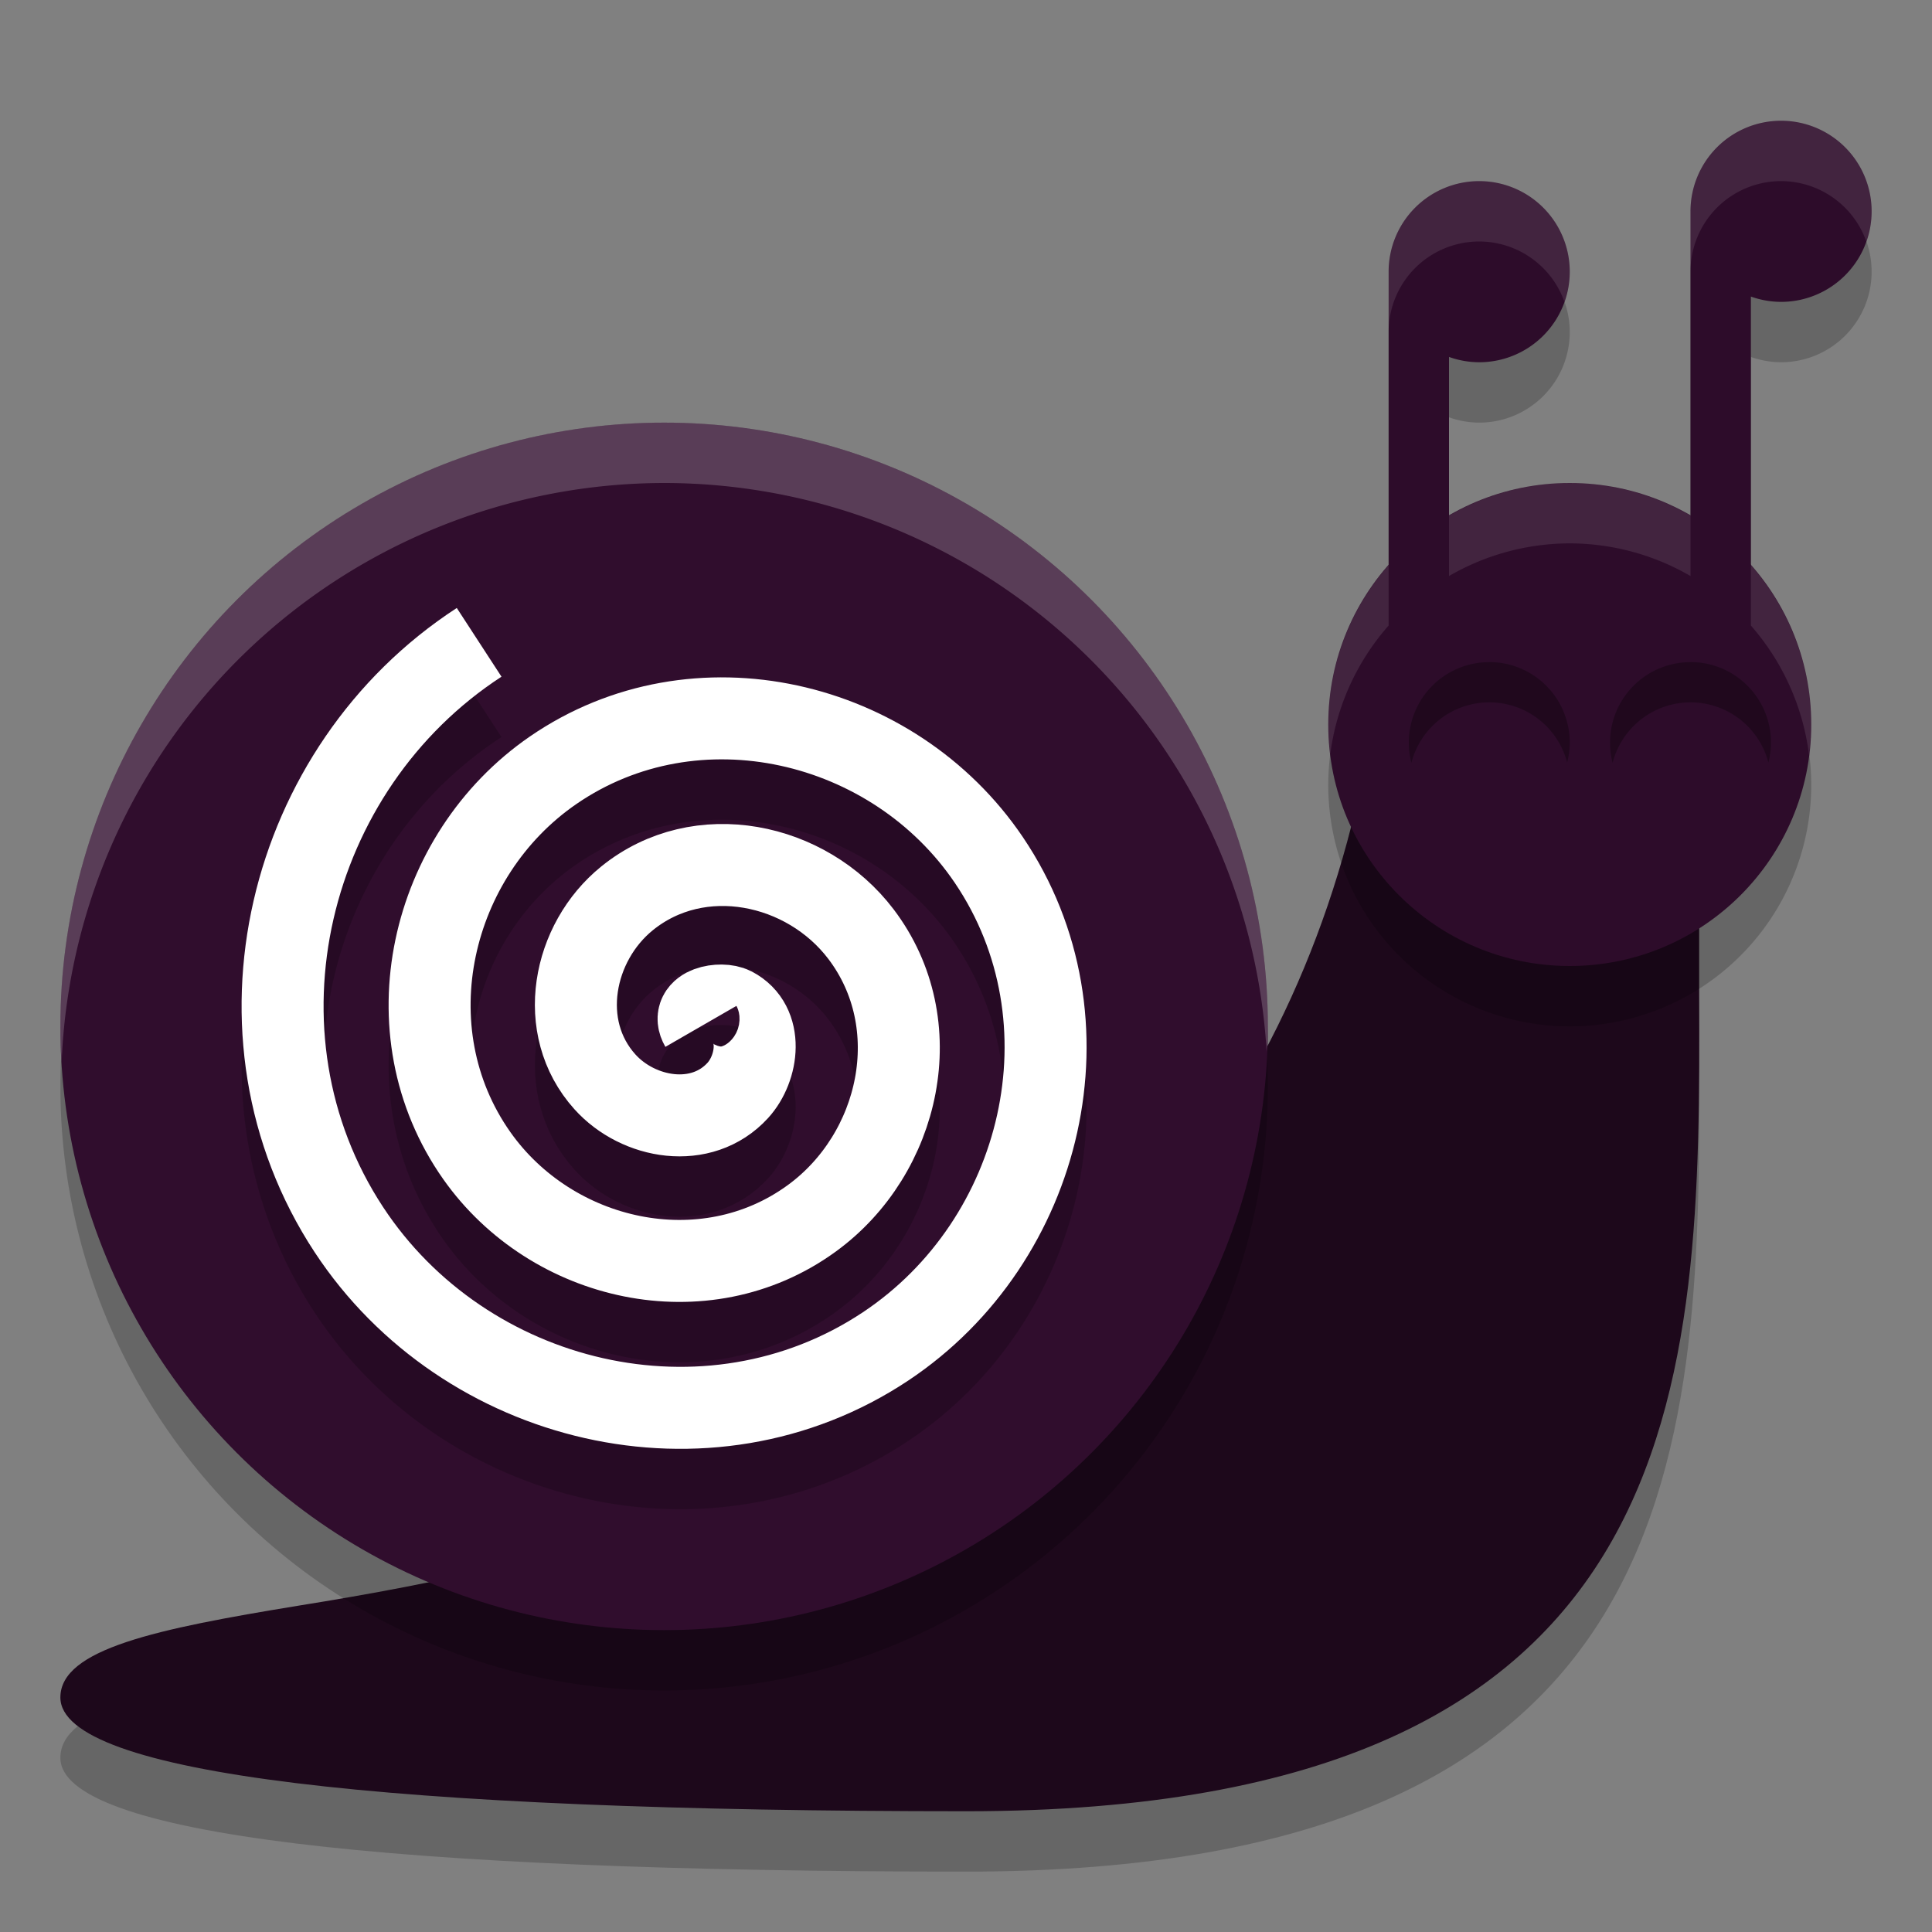 <svg xmlns="http://www.w3.org/2000/svg" width="32" height="32" version="1.1">
 <rect width="100%" height="100%" fill="#808080" stroke="none"/>
 <path style="opacity:0.2" d="m 22.572,13.857 c -0.606,2.946 -1.916,5.585 -3.751,7.582 C 14.376,25.618 9.691,26.834 4.931,27.597 2.602,27.978 1,28.312 1,29.115 1,30.385 6.4,31 16,31 28.137,31 28.167,23.878 28.143,17.458 v -3.601 c 0,0 -5.714,0 -5.571,0 z"/>
 <path style="fill:#1d081b" d="m 22.572,12.857 c -0.606,2.946 -1.916,5.585 -3.751,7.582 C 14.376,24.618 9.691,25.834 4.931,26.597 2.602,26.978 1,27.312 1,28.115 1,29.385 6.4,30 16,30 28.137,30 28.167,22.878 28.143,16.458 v -3.601 c 0,0 -5.714,0 -5.571,0 z"/>
 <path style="opacity:0.2" d="M 29.5,3 A 1.5,1.5 0 0 0 28,4.5 V 9.541 A 4,4 0 0 0 26,9 4,4 0 0 0 24,9.541 V 6.912 A 1.5,1.5 0 0 0 24.5,7 1.5,1.5 0 0 0 26,5.5 1.5,1.5 0 0 0 24.5,4 1.5,1.5 0 0 0 23,5.5 v 4.861 A 4,4 0 0 0 22,13 a 4,4 0 0 0 4,4 4,4 0 0 0 4,-4 4,4 0 0 0 -1,-2.639 V 5.912 A 1.5,1.5 0 0 0 29.5,6 1.5,1.5 0 0 0 31,4.5 1.5,1.5 0 0 0 29.5,3 Z"/>
 <path style="fill:#2d0c2a" d="M 24.5 3 A 1.5 1.5 0 0 0 23 4.5 L 23 12 L 24 12 L 24 5.912 A 1.5 1.5 0 0 0 24.5 6 A 1.5 1.5 0 0 0 26 4.5 A 1.5 1.5 0 0 0 24.5 3 z"/>
 <path style="fill:#2d0c2a" d="m 29.5,2 a 1.5,1.5 0 0 0 -1.5,1.5 V 11 h 1 V 4.912 A 1.5,1.5 0 0 0 29.5,5 1.5,1.5 0 0 0 31,3.5 1.5,1.5 0 0 0 29.5,2 Z"/>
 <circle style="opacity:0.2" cx="11" cy="18" r="10"/>
 <circle style="fill:#300d2d" cx="11" cy="17" r="10"/>
 <path style="opacity:0.2;fill:none;stroke:#000000;stroke-width:1.358" d="m 11.609,18 c -0.184,-0.319 0.339,-0.406 0.53,-0.306 0.518,0.27 0.417,0.998 0.082,1.366 -0.6,0.658 -1.649,0.473 -2.202,-0.142 -0.812,-0.902 -0.532,-2.31 0.366,-3.038 1.197,-0.971 2.974,-0.594 3.874,0.59 1.133,1.49 0.656,3.64 -0.814,4.71 -1.781,1.297 -4.307,0.72 -5.547,-1.038 -1.461,-2.071 -0.783,-4.974 1.262,-6.383 2.361,-1.626 5.642,-0.847 7.219,1.486 1.791,2.651 0.911,6.31 -1.71,8.055 -2.941,1.957 -6.979,0.975 -8.891,-1.934 -2.123,-3.23 -1.039,-7.647 2.158,-9.727"/>
 <path style="fill:none;stroke:#ffffff;stroke-width:1.358" d="m 11.609,17 c -0.184,-0.319 0.339,-0.406 0.53,-0.306 0.518,0.27 0.417,0.998 0.082,1.366 -0.6,0.658 -1.649,0.473 -2.202,-0.142 -0.812,-0.902 -0.532,-2.31 0.366,-3.038 1.197,-0.971 2.974,-0.594 3.874,0.59 1.133,1.49 0.656,3.64 -0.814,4.71 -1.781,1.297 -4.307,0.72 -5.547,-1.038 -1.461,-2.071 -0.783,-4.974 1.262,-6.383 2.361,-1.626 5.642,-0.847 7.219,1.486 1.791,2.651 0.911,6.31 -1.71,8.055 -2.941,1.957 -6.979,0.975 -8.891,-1.934 -2.123,-3.23 -1.039,-7.647 2.158,-9.727"/>
 <circle style="fill:#2d0c2a" cx="26" cy="12" r="4"/>
 <path style="opacity:0.3" d="m 24.667,10.967 a 1.333,1.333 0 0 0 -1.333,1.333 1.333,1.333 0 0 0 0.043,0.336 1.333,1.333 0 0 1 1.29,-1.003 1.333,1.333 0 0 1 1.29,0.997 1.333,1.333 0 0 0 0.043,-0.331 1.333,1.333 0 0 0 -1.333,-1.333 z"/>
 <path style="opacity:0.3" d="m 28,10.967 a 1.333,1.333 0 0 0 -1.333,1.333 1.333,1.333 0 0 0 0.043,0.336 1.333,1.333 0 0 1 1.29,-1.003 1.333,1.333 0 0 1 1.29,0.997 1.333,1.333 0 0 0 0.043,-0.331 1.333,1.333 0 0 0 -1.333,-1.333 z"/>
 <path style="opacity:0.2;fill:#ffffff" d="M 11 7 A 10 10 0 0 0 1 17 A 10 10 0 0 0 1.021 17.586 A 10 10 0 0 1 11 8 A 10 10 0 0 1 20.979 17.414 A 10 10 0 0 0 21 17 A 10 10 0 0 0 11 7 z"/>
 <path style="opacity:0.1;fill:#ffffff" d="M 29.5 2 A 1.5 1.5 0 0 0 28 3.5 L 28 4.5 A 1.5 1.5 0 0 1 29.5 3 A 1.5 1.5 0 0 1 30.912 4 A 1.5 1.5 0 0 0 31 3.5 A 1.5 1.5 0 0 0 29.5 2 z M 24.5 3 A 1.5 1.5 0 0 0 23 4.5 L 23 5.5 A 1.5 1.5 0 0 1 24.5 4 A 1.5 1.5 0 0 1 25.912 5 A 1.5 1.5 0 0 0 26 4.5 A 1.5 1.5 0 0 0 24.5 3 z M 26 8 A 4 4 0 0 0 24 8.541 L 24 9.541 A 4 4 0 0 1 26 9 A 4 4 0 0 1 28 9.541 L 28 8.541 A 4 4 0 0 0 26 8 z M 23 9.361 A 4 4 0 0 0 22 12 A 4 4 0 0 0 22.033 12.492 A 4 4 0 0 1 23 10.361 L 23 9.361 z M 29 9.361 L 29 10.361 A 4 4 0 0 1 29.963 12.502 A 4 4 0 0 0 30 12 A 4 4 0 0 0 29 9.361 z"/>
</svg>

